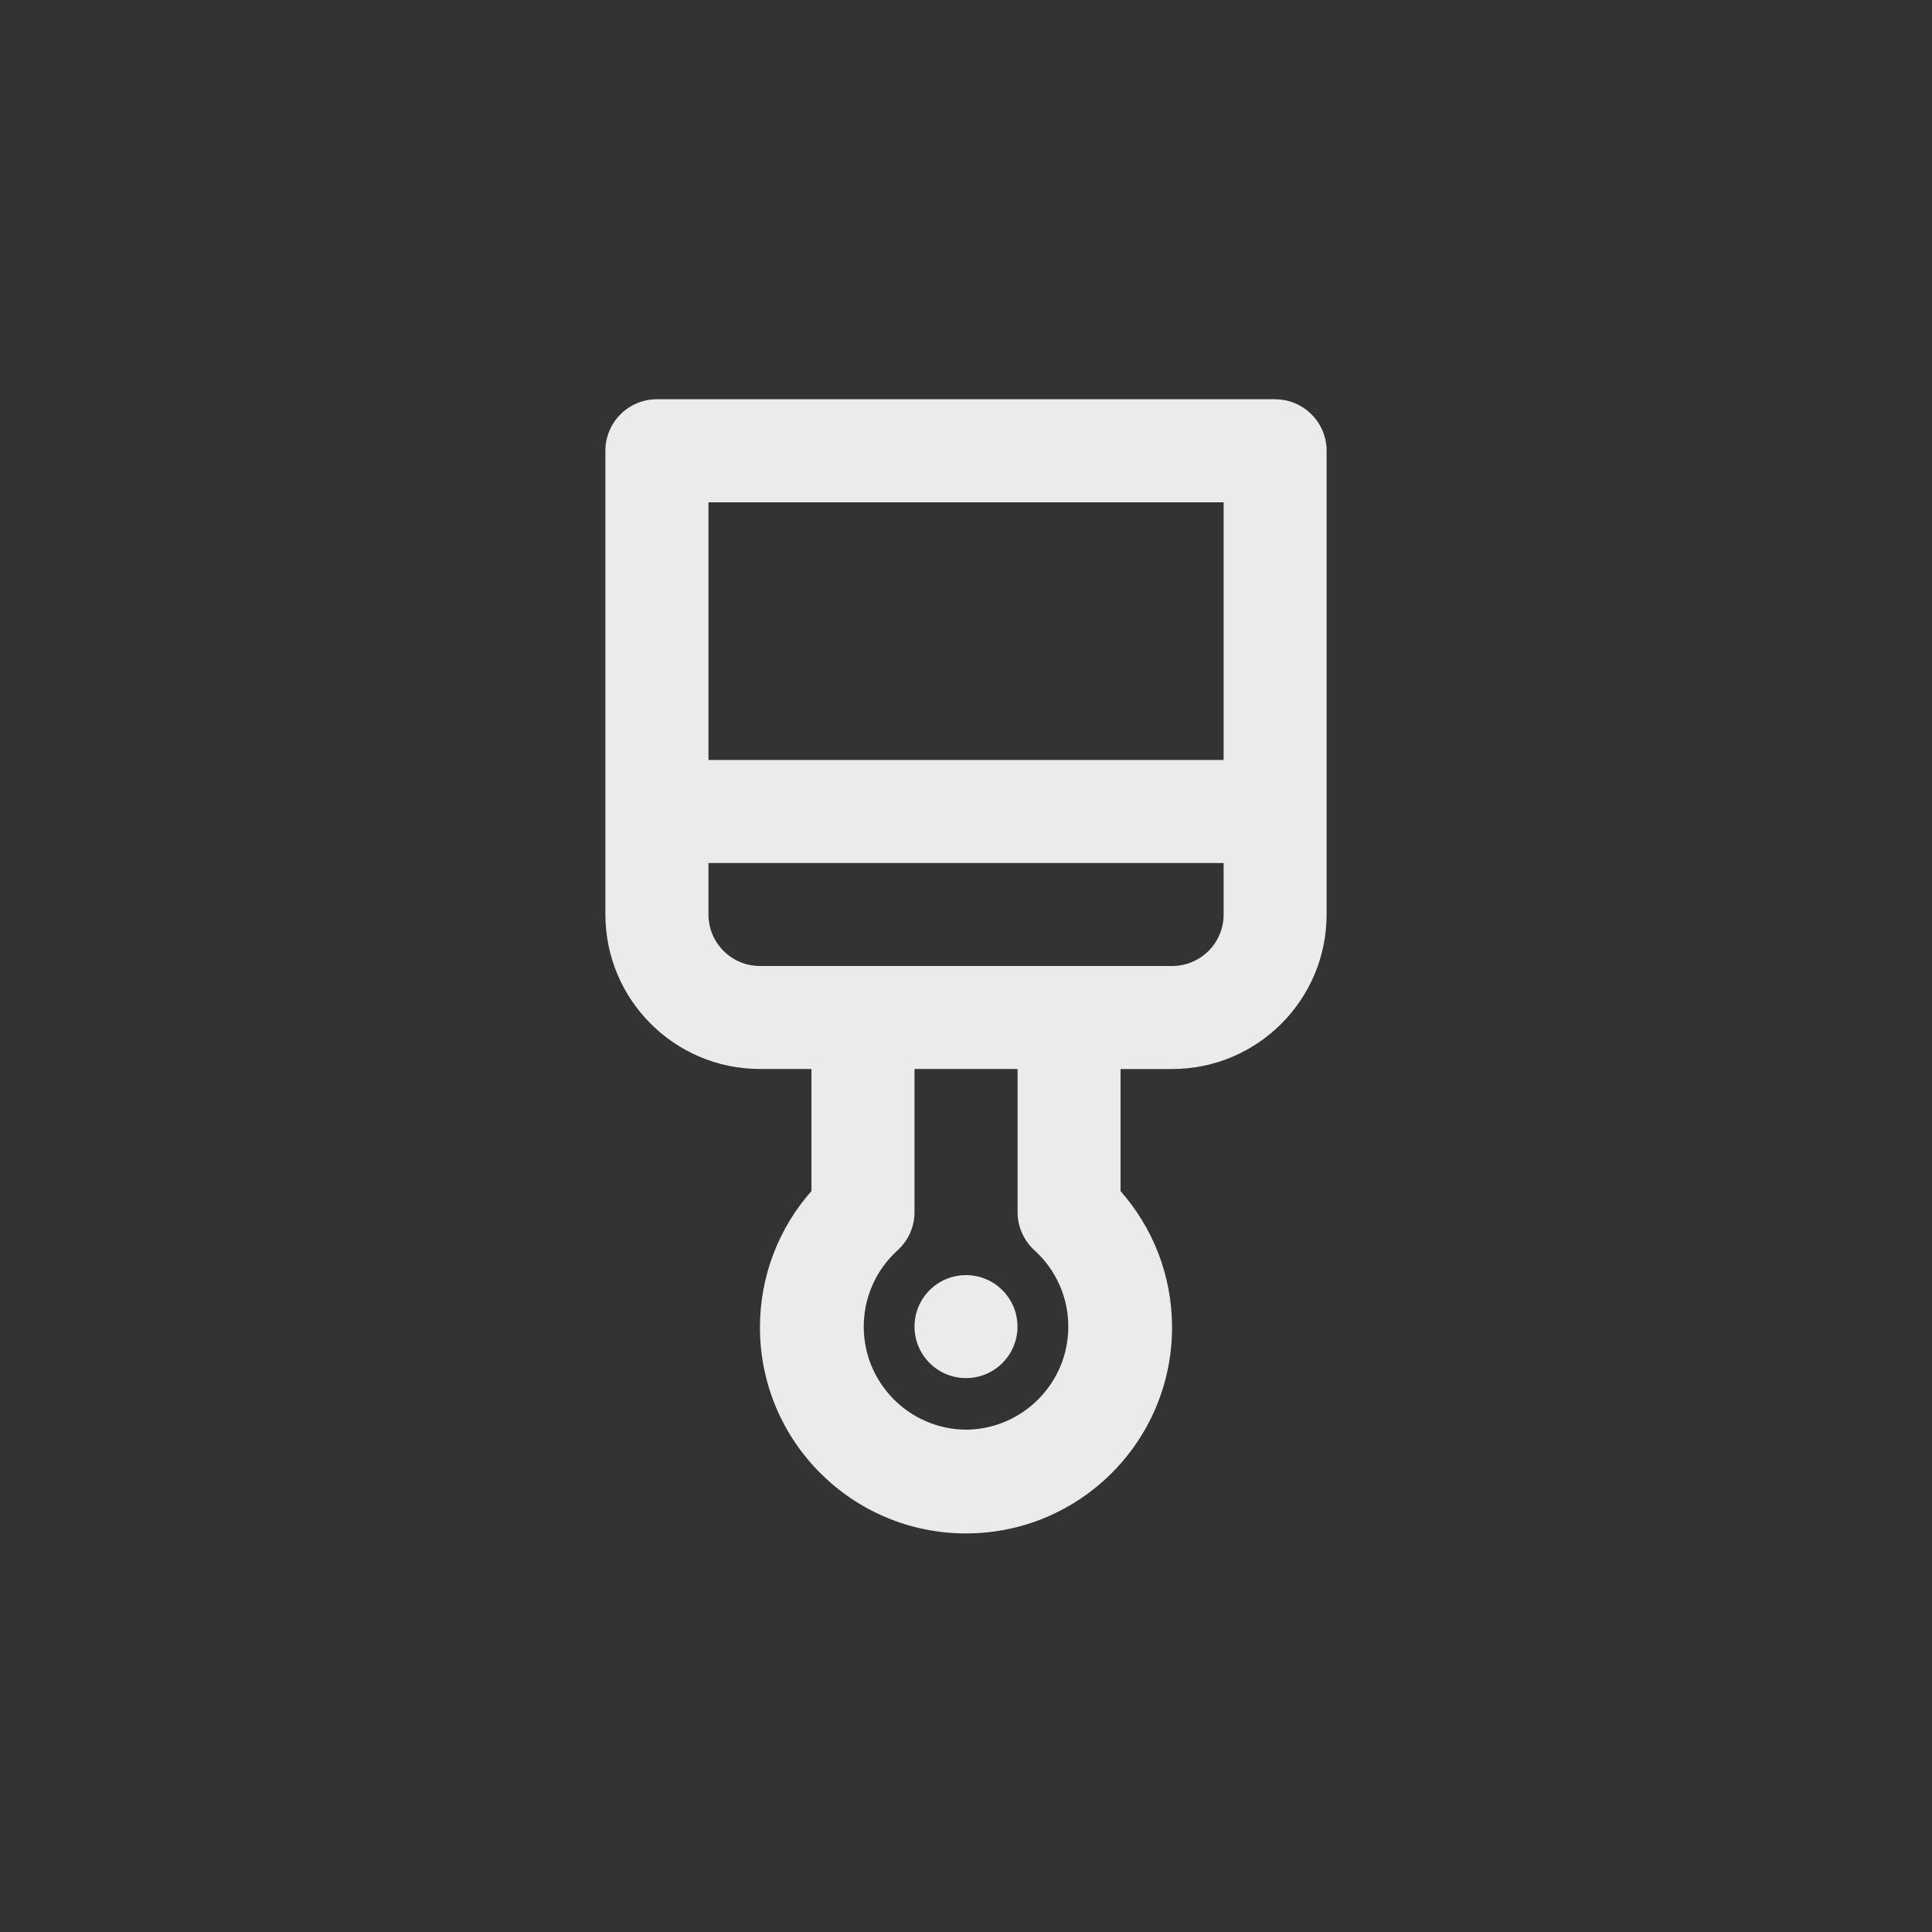 <!-- Generated by IcoMoon.io -->
<svg version="1.1" xmlns="http://www.w3.org/2000/svg" width="40" height="40" viewBox="0 0 40 40">
<rect x="0" y="0" width="40" height="40" fill="#333333" stroke="none"/>
<title>ul-brush-alt</title>
<path fill="#ebebeb" d="M20 26.4c-0.589 0-1.066 0.478-1.066 1.066s0.478 1.066 1.066 1.066c0.589 0 1.066-0.478 1.066-1.066v0c0-0.589-0.478-1.066-1.066-1.066v0zM26.4 8.266h-12.8c-0.589 0-1.066 0.478-1.066 1.066v0 9.6c0 1.767 1.433 3.2 3.2 3.2v0h1.066v2.528c-0.662 0.748-1.066 1.738-1.066 2.822 0 2.357 1.91 4.266 4.266 4.266s4.266-1.91 4.266-4.266c0-1.084-0.405-2.074-1.070-2.826l0.004 0.005v-2.528h1.066c1.767 0 3.2-1.433 3.2-3.2v0-9.6c0-0.589-0.478-1.066-1.066-1.066v0zM20 29.6c-1.171-0.009-2.117-0.961-2.117-2.134 0-0.625 0.269-1.187 0.697-1.577l0.002-0.002c0.216-0.195 0.351-0.477 0.352-0.789v-2.966h2.134v2.966c0.001 0.313 0.136 0.594 0.351 0.789l0.001 0.001c0.43 0.392 0.698 0.954 0.698 1.578 0 1.173-0.946 2.124-2.116 2.134h-0.001zM25.334 18.934c0 0.589-0.478 1.066-1.066 1.066v0h-8.534c-0.589 0-1.066-0.478-1.066-1.066v0-1.066h10.666zM25.334 15.734h-10.666v-5.334h10.666z"></path>
</svg>
